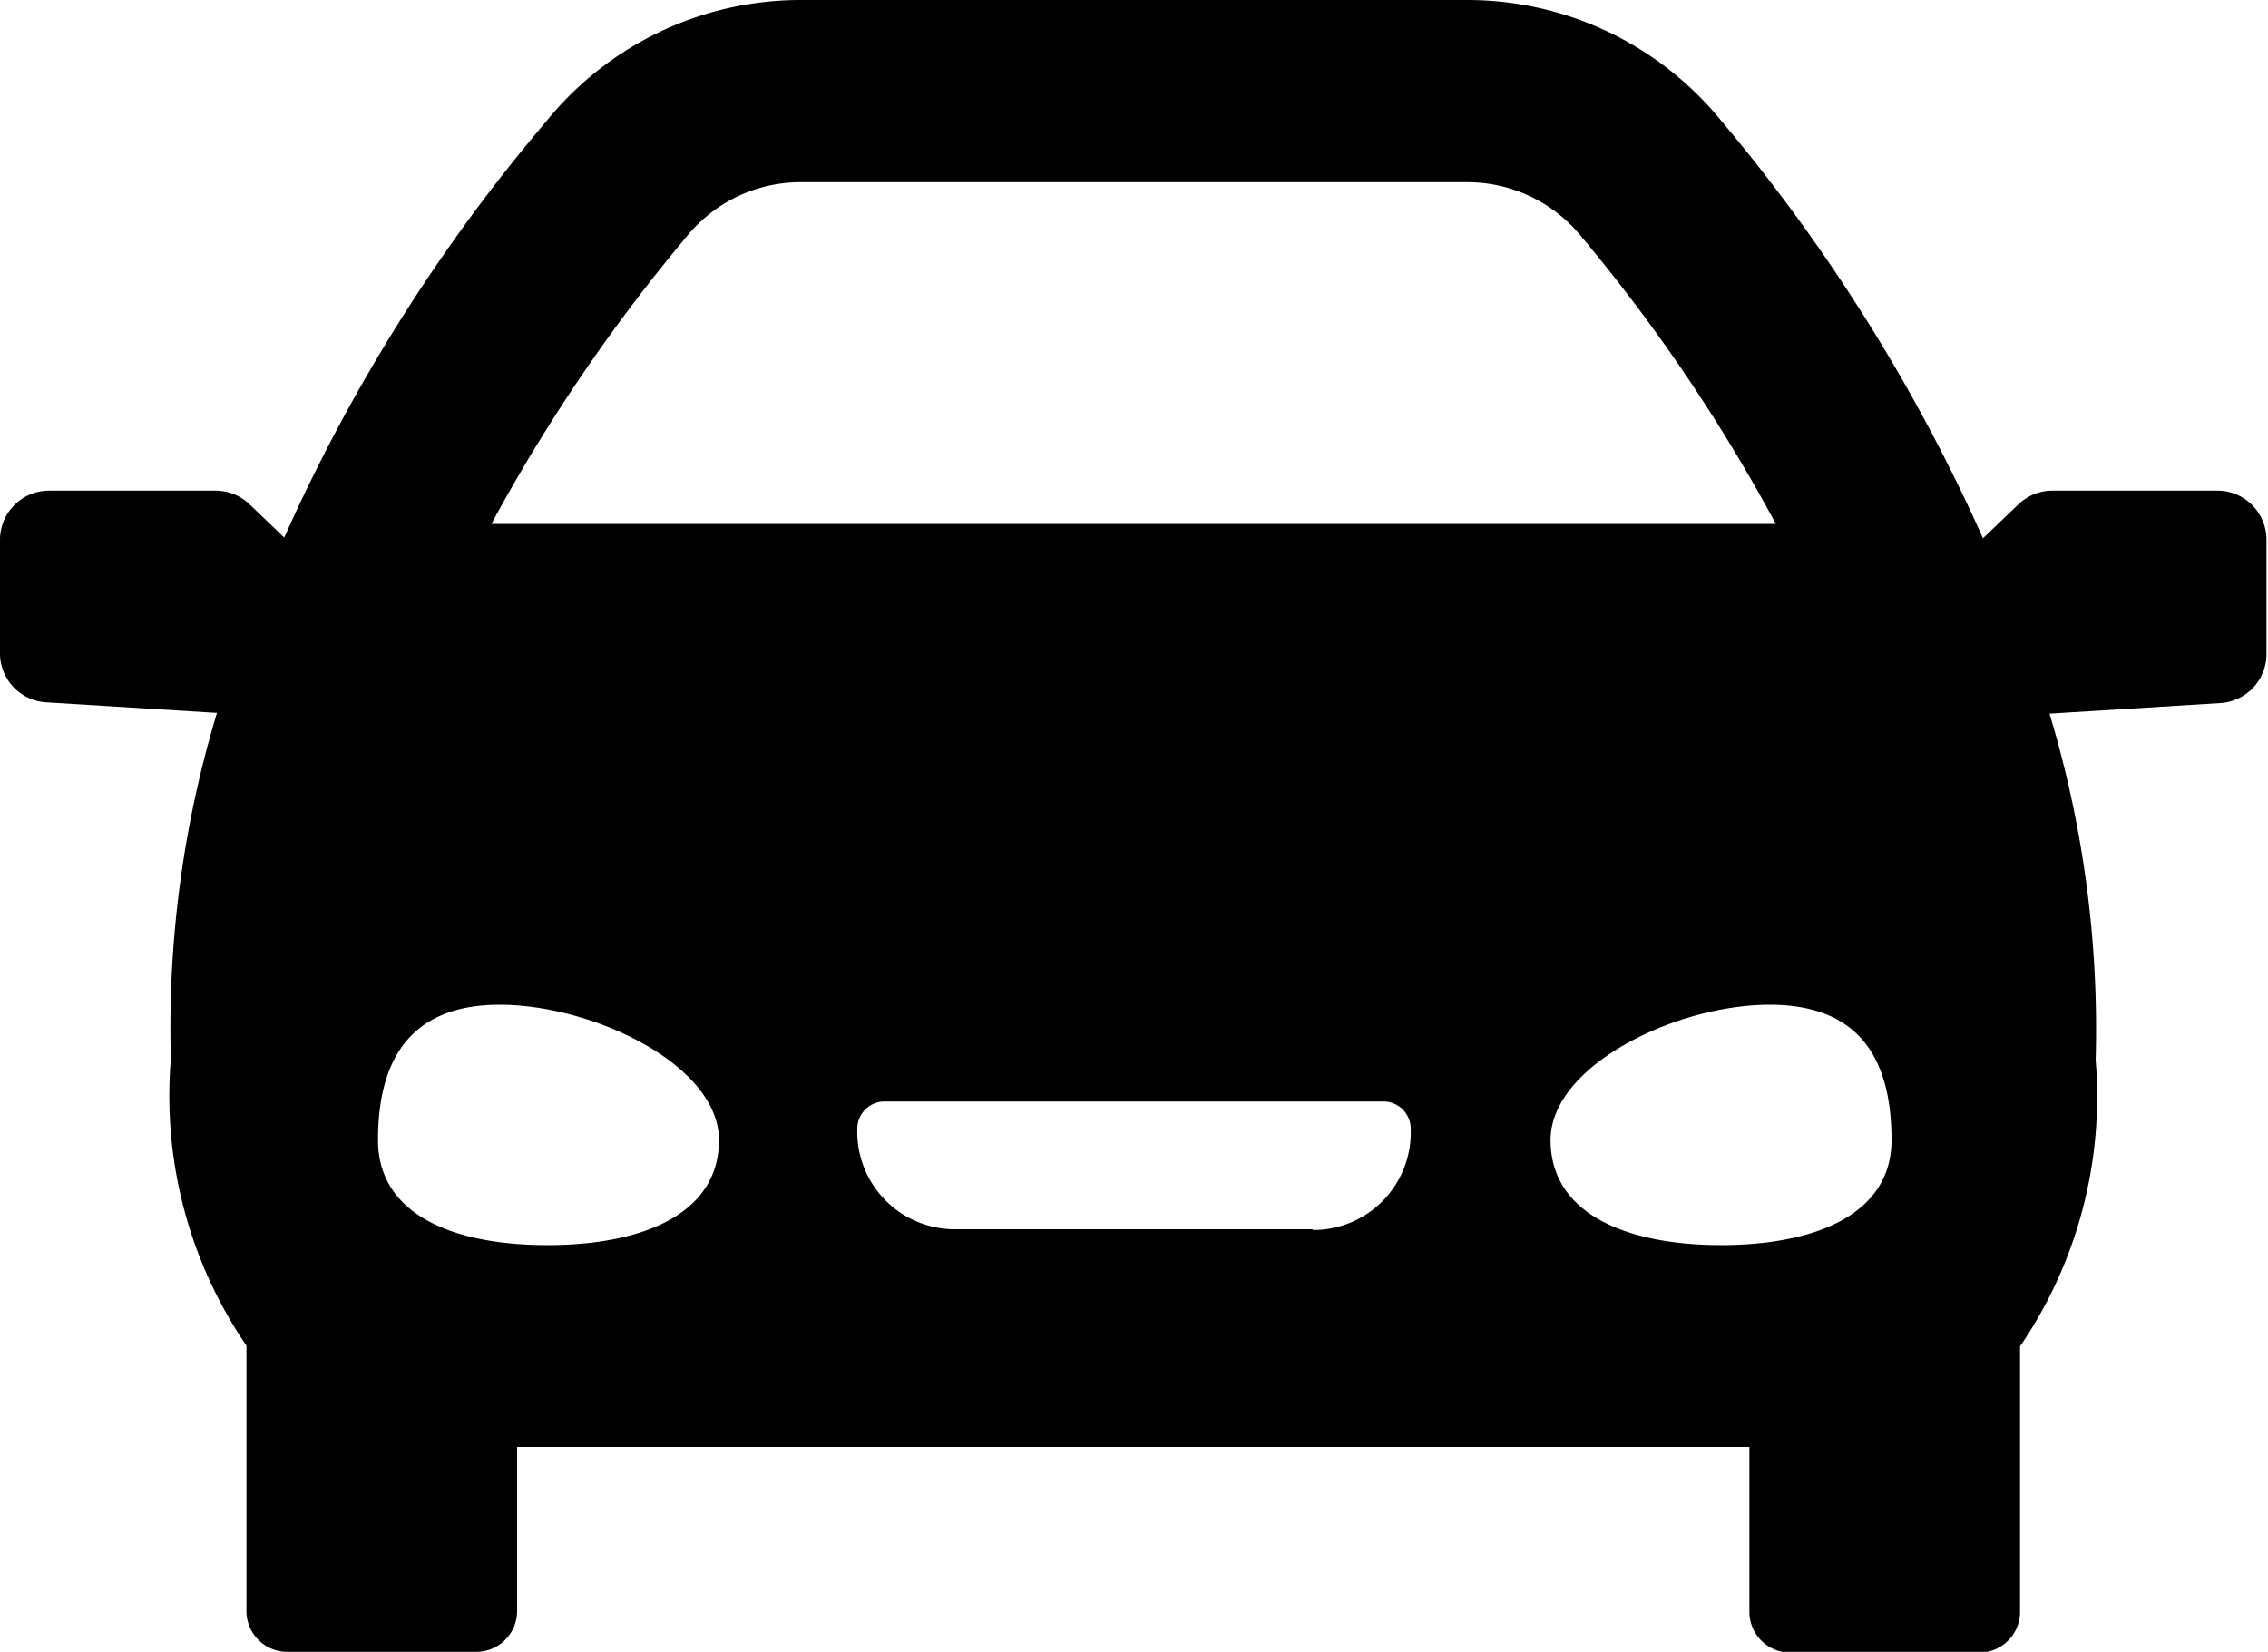 <svg data-name="Layer 1" xmlns="http://www.w3.org/2000/svg" viewBox="0 0 30 21.85"><path class="cls-1" d="M29.35 6.49h-2.2a.65.65 0 0 0-.45.18l-.47.45a23.41 23.41 0 0 0-3.46-5.52A4.33 4.33 0 0 0 19.4 0h-8.8a4.33 4.33 0 0 0-3.37 1.6 22.87 22.87 0 0 0-3.47 5.51l-.46-.44a.65.65 0 0 0-.45-.18H.65a.65.65 0 0 0-.65.65v1.5a.65.65 0 0 0 .61.65l2.26.14a14.42 14.42 0 0 0-.61 4.58 5.86 5.86 0 0 0 1 3.79v3.51a.54.54 0 0 0 .54.54h2.5a.54.54 0 0 0 .54-.54v-2.17h16.3v2.18a.54.54 0 0 0 .54.54h2.5a.54.54 0 0 0 .54-.54v-3.51a5.86 5.86 0 0 0 1-3.79 14.42 14.42 0 0 0-.61-4.58l2.26-.14a.65.65 0 0 0 .61-.65v-1.5a.65.65 0 0 0-.63-.66zM9.09 3.12a1.94 1.94 0 0 1 1.51-.71h8.8a1.94 1.94 0 0 1 1.51.71 22.64 22.64 0 0 1 2.58 3.81H6.5a22.79 22.79 0 0 1 2.59-3.81zM7.24 16.47C6 16.47 5 16.07 5 15.08s.37-1.79 1.61-1.79 2.9.8 2.9 1.79-1.03 1.39-2.27 1.39zm10.13-.21h-4.73a1.29 1.29 0 0 1-1.3-1.33.36.36 0 0 1 .36-.36h6.6a.36.36 0 0 1 .36.36 1.29 1.29 0 0 1-1.3 1.34zm5.4.21c-1.25 0-2.26-.41-2.26-1.39s1.65-1.79 2.9-1.79 1.61.8 1.61 1.79-1.02 1.39-2.26 1.39z"/></svg>